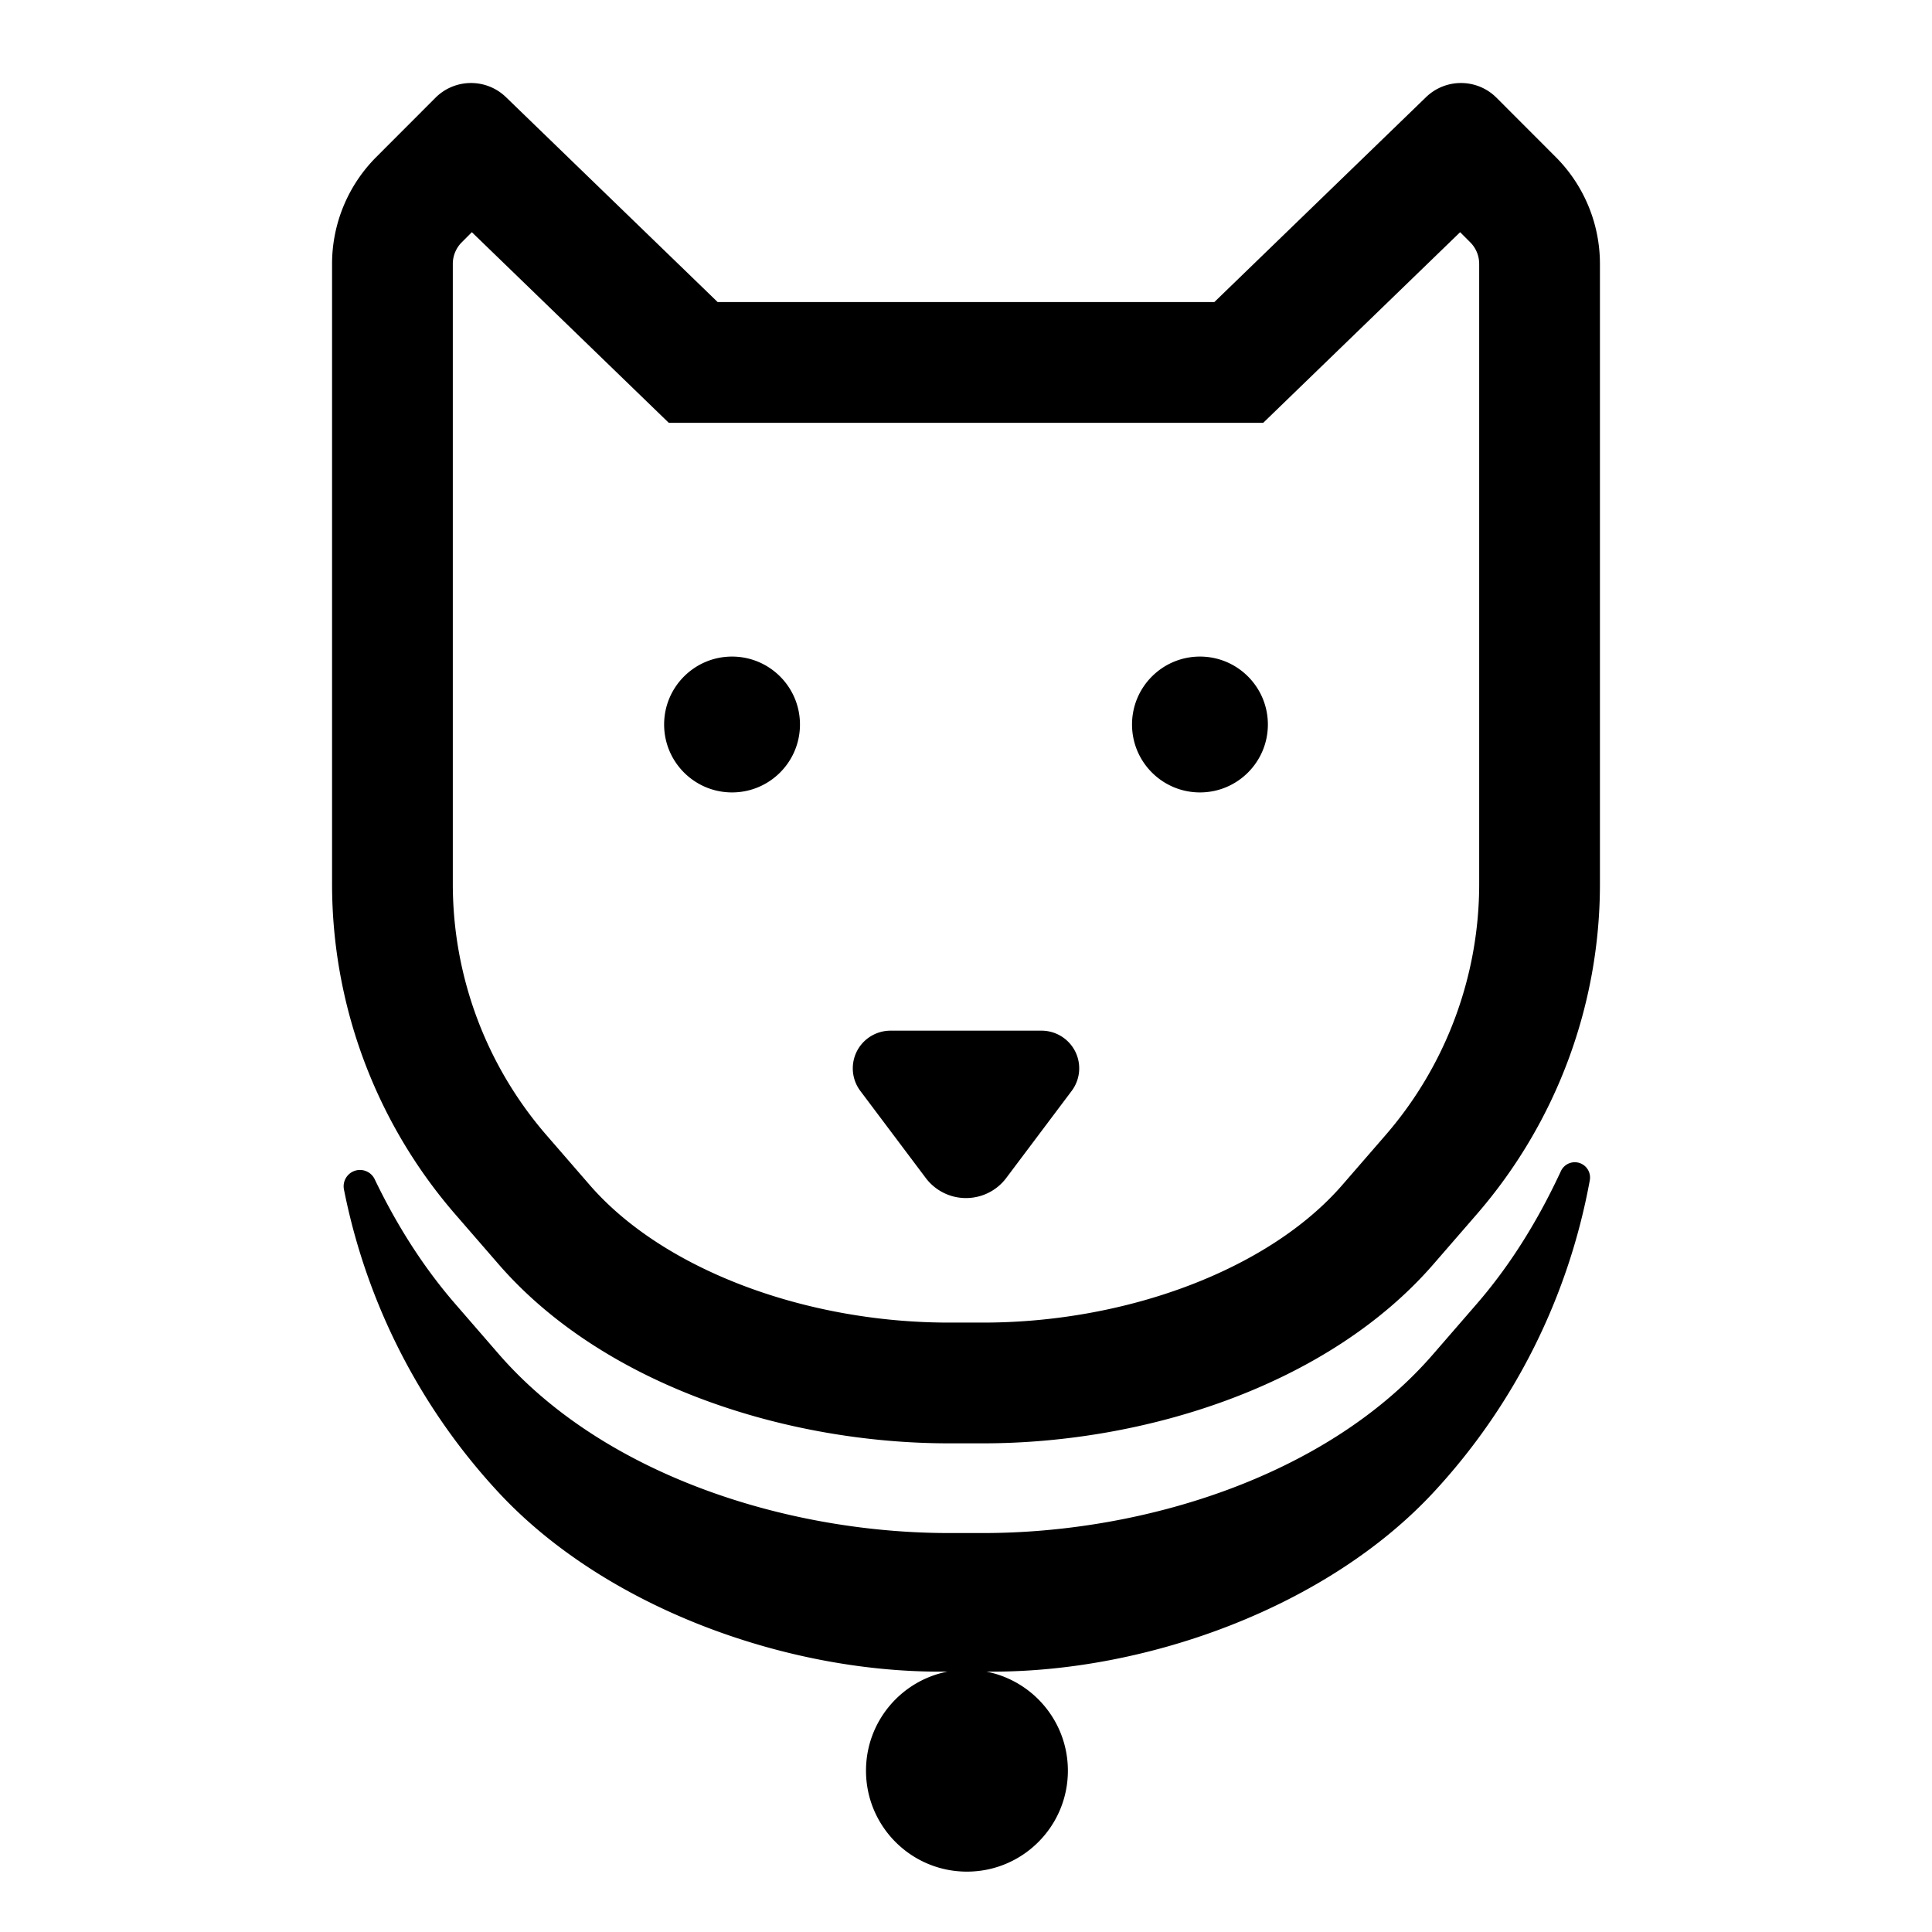 <?xml version="1.0" standalone="no"?><!DOCTYPE svg PUBLIC "-//W3C//DTD SVG 1.1//EN" "http://www.w3.org/Graphics/SVG/1.1/DTD/svg11.dtd"><svg t="1721976032947" class="icon" viewBox="0 0 1024 1024" version="1.1" xmlns="http://www.w3.org/2000/svg" p-id="1557" xmlns:xlink="http://www.w3.org/1999/xlink" width="200" height="200"><path d="M838.068 616.761a8.094 8.094 0 0 1 4.563 8.783l-0.095 0.521c-11.292 61.328-39.79 118.637-82.739 164.909C703.549 851.574 608.665 886 526.057 886h-3.21C547.444 890.82 566 912.493 566 938.5c0 29.547-23.953 53.5-53.5 53.5S459 968.047 459 938.5c0-26.007 18.557-47.68 43.152-52.5h-4.208c-82.609 0-177.493-34.427-233.741-95.026-41.701-44.927-69.778-100.259-81.71-159.571l-0.198-0.998a8.653 8.653 0 0 1 16.173-5.638l0.122 0.245c11.772 24.531 25.606 46.096 41.502 64.695l1.259 1.462 22.852 26.35c55.467 63.958 151.643 94.415 236.138 95.017l2.562 0.01h18.194c84.58 0 181.047-29.818 237.012-93.099l1.688-1.928 22.852-26.35c16.893-19.479 31.561-42.493 44.005-69.042l0.664-1.426a8.096 8.096 0 0 1 10.75-3.94zM792.119 50.792l1.087 1.03 31.363 31.405a80.163 80.163 0 0 1 23.396 54.289l0.035 2.357v328.665c0 64.352-23.207 126.539-65.35 175.12L759.796 670c-56.028 64.586-153.266 95-238.7 95h-18.194c-85.434 0-182.672-30.414-238.7-95l-22.852-26.342C199.207 595.077 176 532.89 176 468.538V139.873a80.176 80.176 0 0 1 23.431-56.646l31.363-31.406c10.29-10.303 26.928-10.444 37.39-0.317l112.184 108.593h263.263L755.816 51.504c10.101-9.778 25.96-9.984 36.303-0.712z m-18.214 72.273L669.533 224.097H354.466L250.094 123.065l-5.37 5.378A16.204 16.204 0 0 0 240 139.458v329.08c0 48.946 17.65 96.242 49.694 133.181l22.852 26.343C351.41 672.86 426.784 701 502.902 701h18.194c76.118 0 151.493-28.14 190.358-72.941l22.851-26.339C766.35 564.78 784 517.484 784 468.538V140.352l-0.018-1.202-0.007-0.172a16.157 16.157 0 0 0-4.405-10.233l-0.286-0.293-5.379-5.387zM552 546.277c11.046 0 20 8.938 20 19.962 0 4.32-1.404 8.522-4 11.978l-34.667 46.135-0.267 0.35c-8.903 11.456-25.402 13.705-37.066 4.973a26.642 26.642 0 0 1-5.333-5.323L456 578.217l-0.22-0.299c-6.366-8.802-4.517-21.108 4.22-27.648a20.024 20.024 0 0 1 12-3.993h80zM388 348c19.882 0 36 16.118 36 36s-16.118 36-36 36-36-16.118-36-36 16.118-36 36-36z m248 0c19.882 0 36 16.118 36 36s-16.118 36-36 36-36-16.118-36-36 16.118-36 36-36z" p-id="1558"></path></svg>